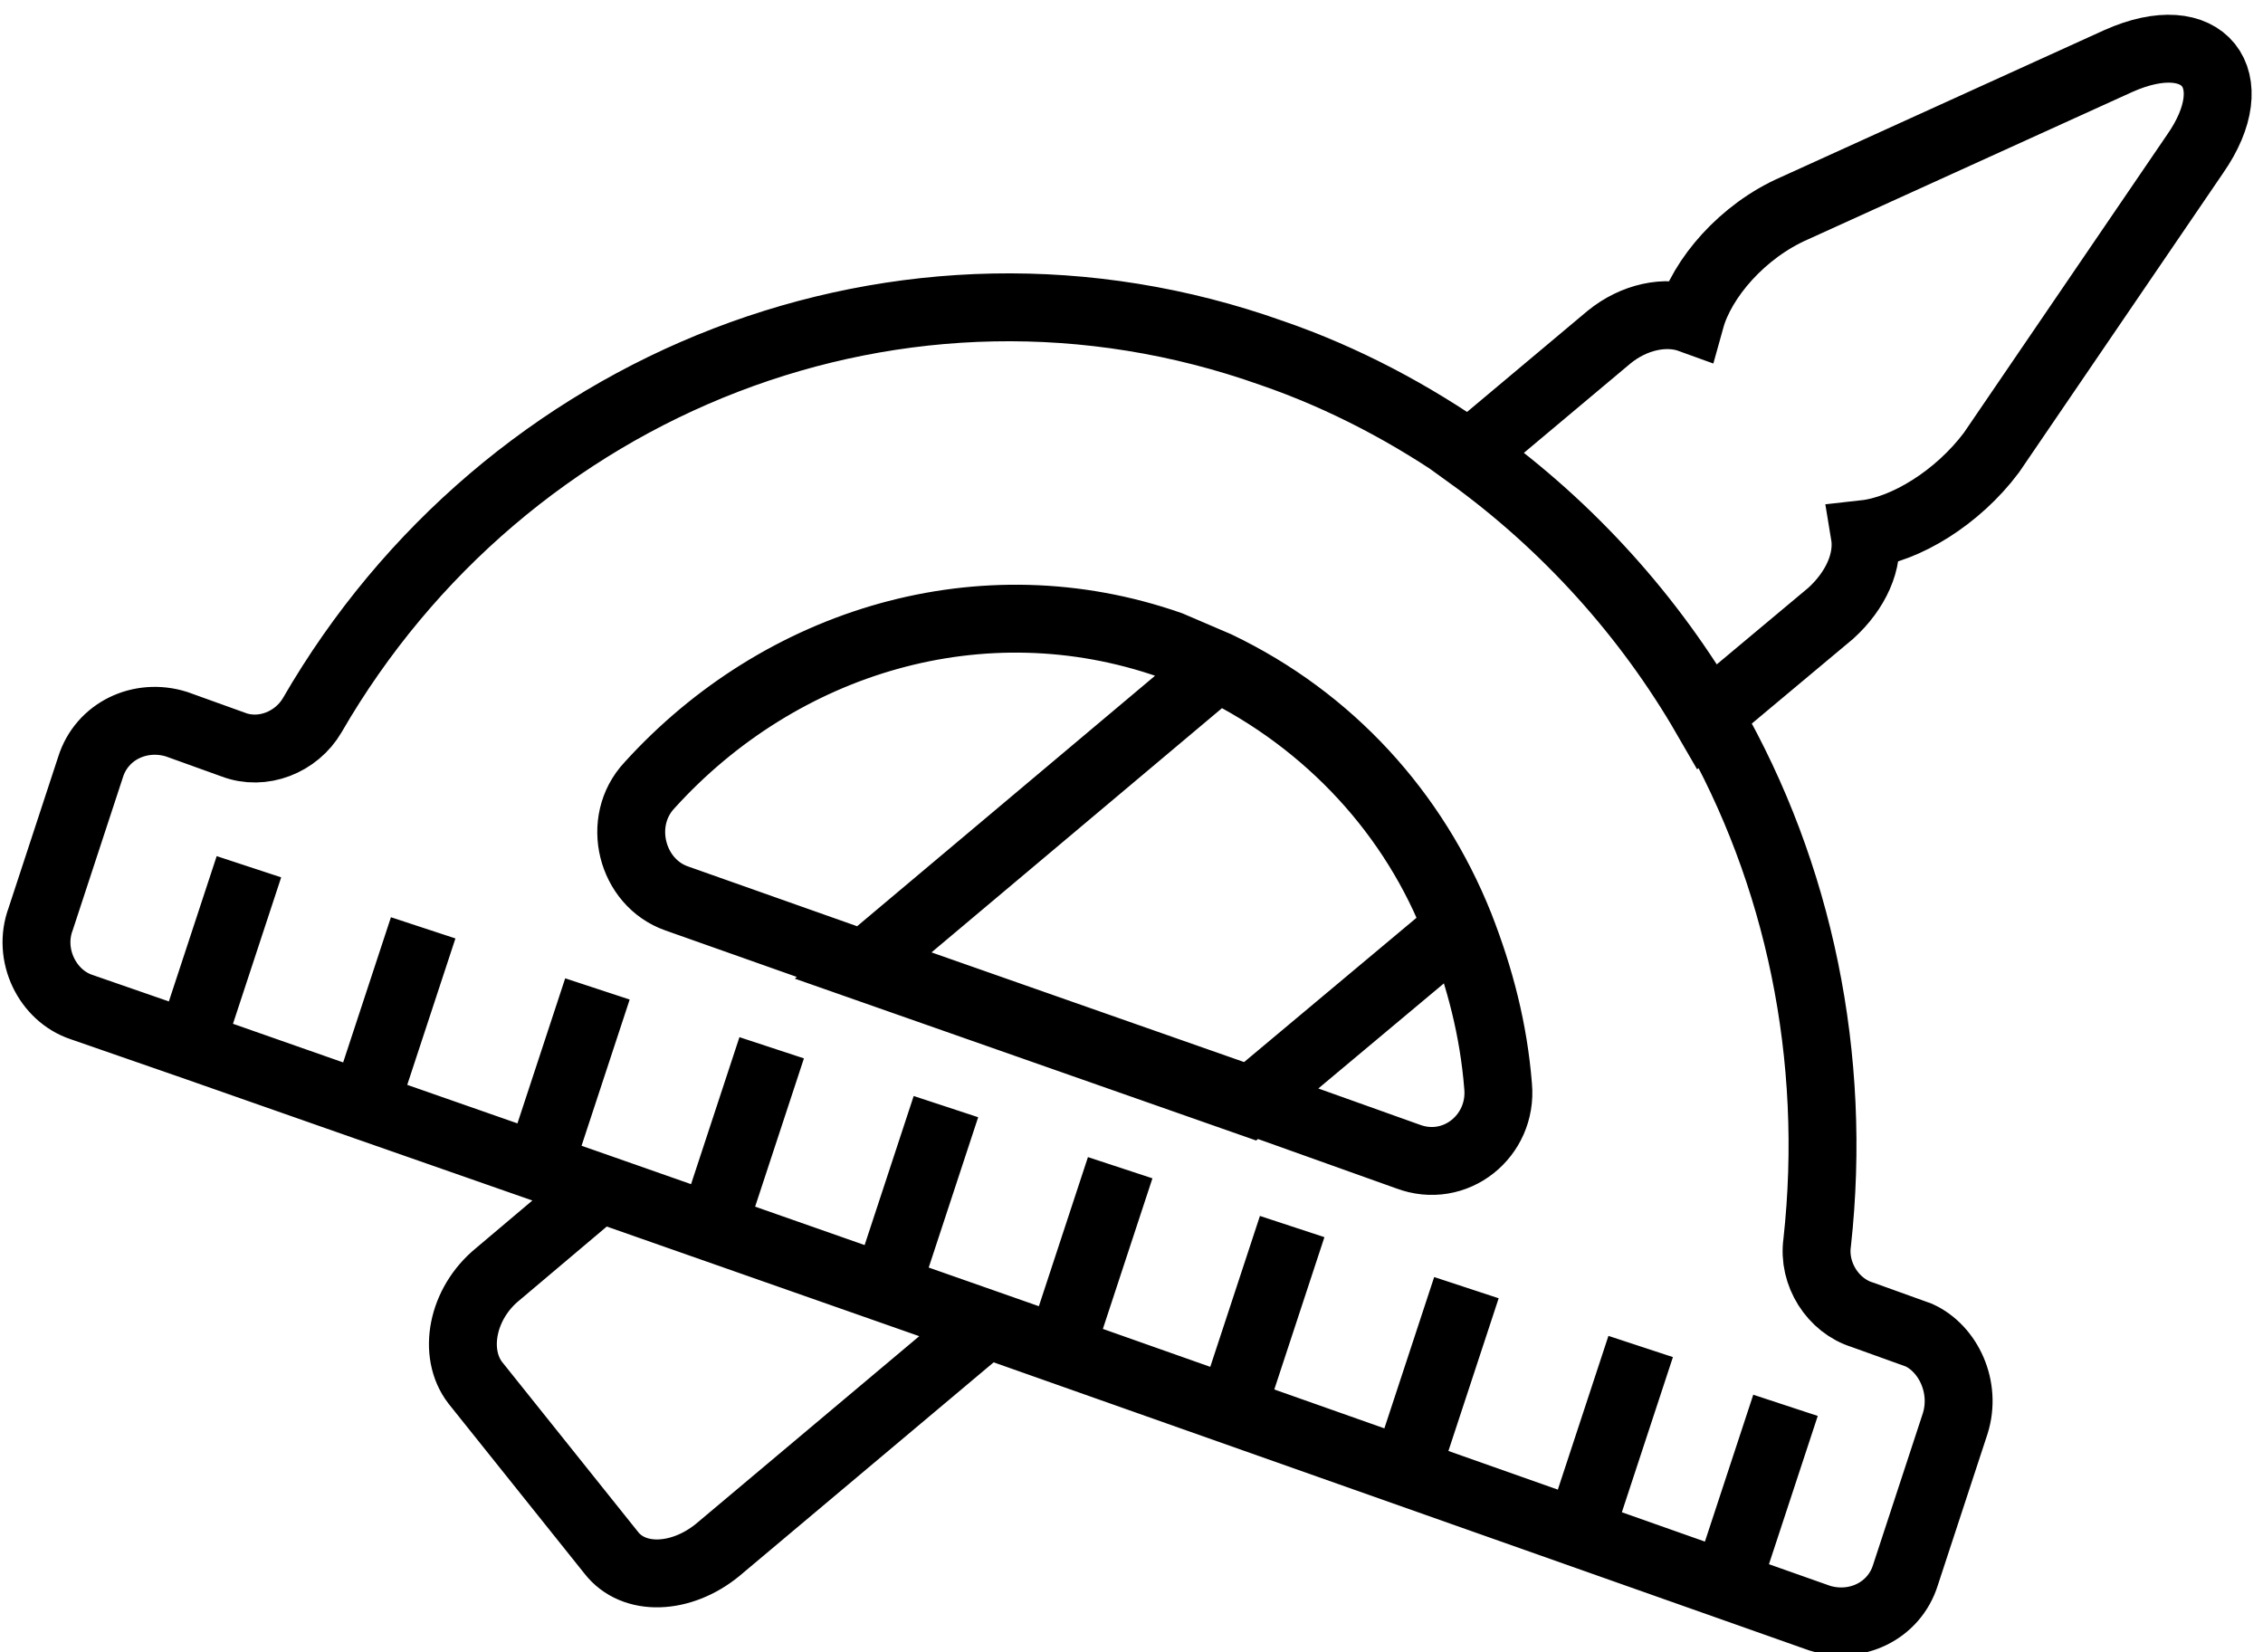 <?xml version="1.0" encoding="utf-8"?>
<!-- Generator: Adobe Illustrator 22.1.0, SVG Export Plug-In . SVG Version: 6.00 Build 0)  -->
<svg version="1.1" id="Warstwa_1" xmlns="http://www.w3.org/2000/svg" xmlns:xlink="http://www.w3.org/1999/xlink" x="0px" y="0px"
	 viewBox="0 0 100 73" style="enable-background:new 0 0 100 73;" xml:space="preserve">
<style type="text/css">
	.st0{fill:none;stroke:#000000;stroke-width:3;stroke-miterlimit:10;}
</style>
<path class="st0" d="M43.6,58.5l-11.9,10c-1.6,1.3-3.7,1.4-4.7,0.1l-6-7.5c-1-1.3-0.6-3.5,1-4.8l4.5-3.8L43.6,58.5z M53.8,29.5
	L38.1,42.7l17.1,6l9.2-7.7C62.5,36,58.7,31.9,53.8,29.5z M86.4,62.9l-2.2,6.7c-0.5,1.6-2.2,2.4-3.8,1.9l-36.8-13l-17.1-6l-10.3-3.6
	l-7.7-2.7l-4.9-1.7c-1.5-0.5-2.4-2.3-1.8-3.9L4,33.9c0.5-1.6,2.2-2.4,3.8-1.9l2.5,0.9c1.3,0.5,2.8-0.1,3.5-1.3
	c8.5-14.7,26.1-21.8,42.4-16c3.2,1.1,6.2,2.7,8.9,4.6c4.3,3.1,7.9,7.1,10.5,11.6c3.9,6.8,5.6,14.9,4.7,23.1c-0.2,1.4,0.7,2.8,2,3.2
	l2.5,0.9C86.1,59.6,86.9,61.3,86.4,62.9z M66.2,48c-0.2-2.5-0.8-4.8-1.7-7.1c-2-5-5.7-9.1-10.7-11.5c-0.7-0.3-1.4-0.6-2.1-0.9
	c-8.3-2.9-17.2-0.2-23,6.2c-1.5,1.6-0.8,4.3,1.2,5l8.2,2.9l17.1,6l7,2.5C64.3,51.9,66.4,50.2,66.2,48z M93.6,2.7L79.3,9.2
	c-2.3,1-4.1,3.1-4.6,4.9c-1.1-0.4-2.5-0.1-3.6,0.8l-6.2,5.2c4.3,3.1,7.9,7.1,10.5,11.6l5.5-4.6c1.1-1,1.7-2.3,1.5-3.5
	c1.8-0.2,4.1-1.6,5.6-3.6l9-13.2C99.3,3.5,97.4,1,93.6,2.7z M11,38.3l-2.6,7.9L11,38.3z M36.6,47.6 M34.1,55.5 M44.3,50.2
	 M41.7,58.2 M62.2,64.8l2.6-7.9L62.2,64.8 M69.9,67.4l2.6-7.9L69.9,67.4 M46.9,59.5l2.6-7.9L46.9,59.5 M54.5,62.1l2.6-7.9L54.5,62.1
	 M31.5,54.2l2.6-7.9L31.5,54.2 M39.2,56.8l2.6-7.9L39.2,56.8 M16.1,48.9l2.6-7.9L16.1,48.9 M23.8,51.6l2.6-7.9L23.8,51.6 M76.3,70
	l2.6-7.9L76.3,70"/>
</svg>

